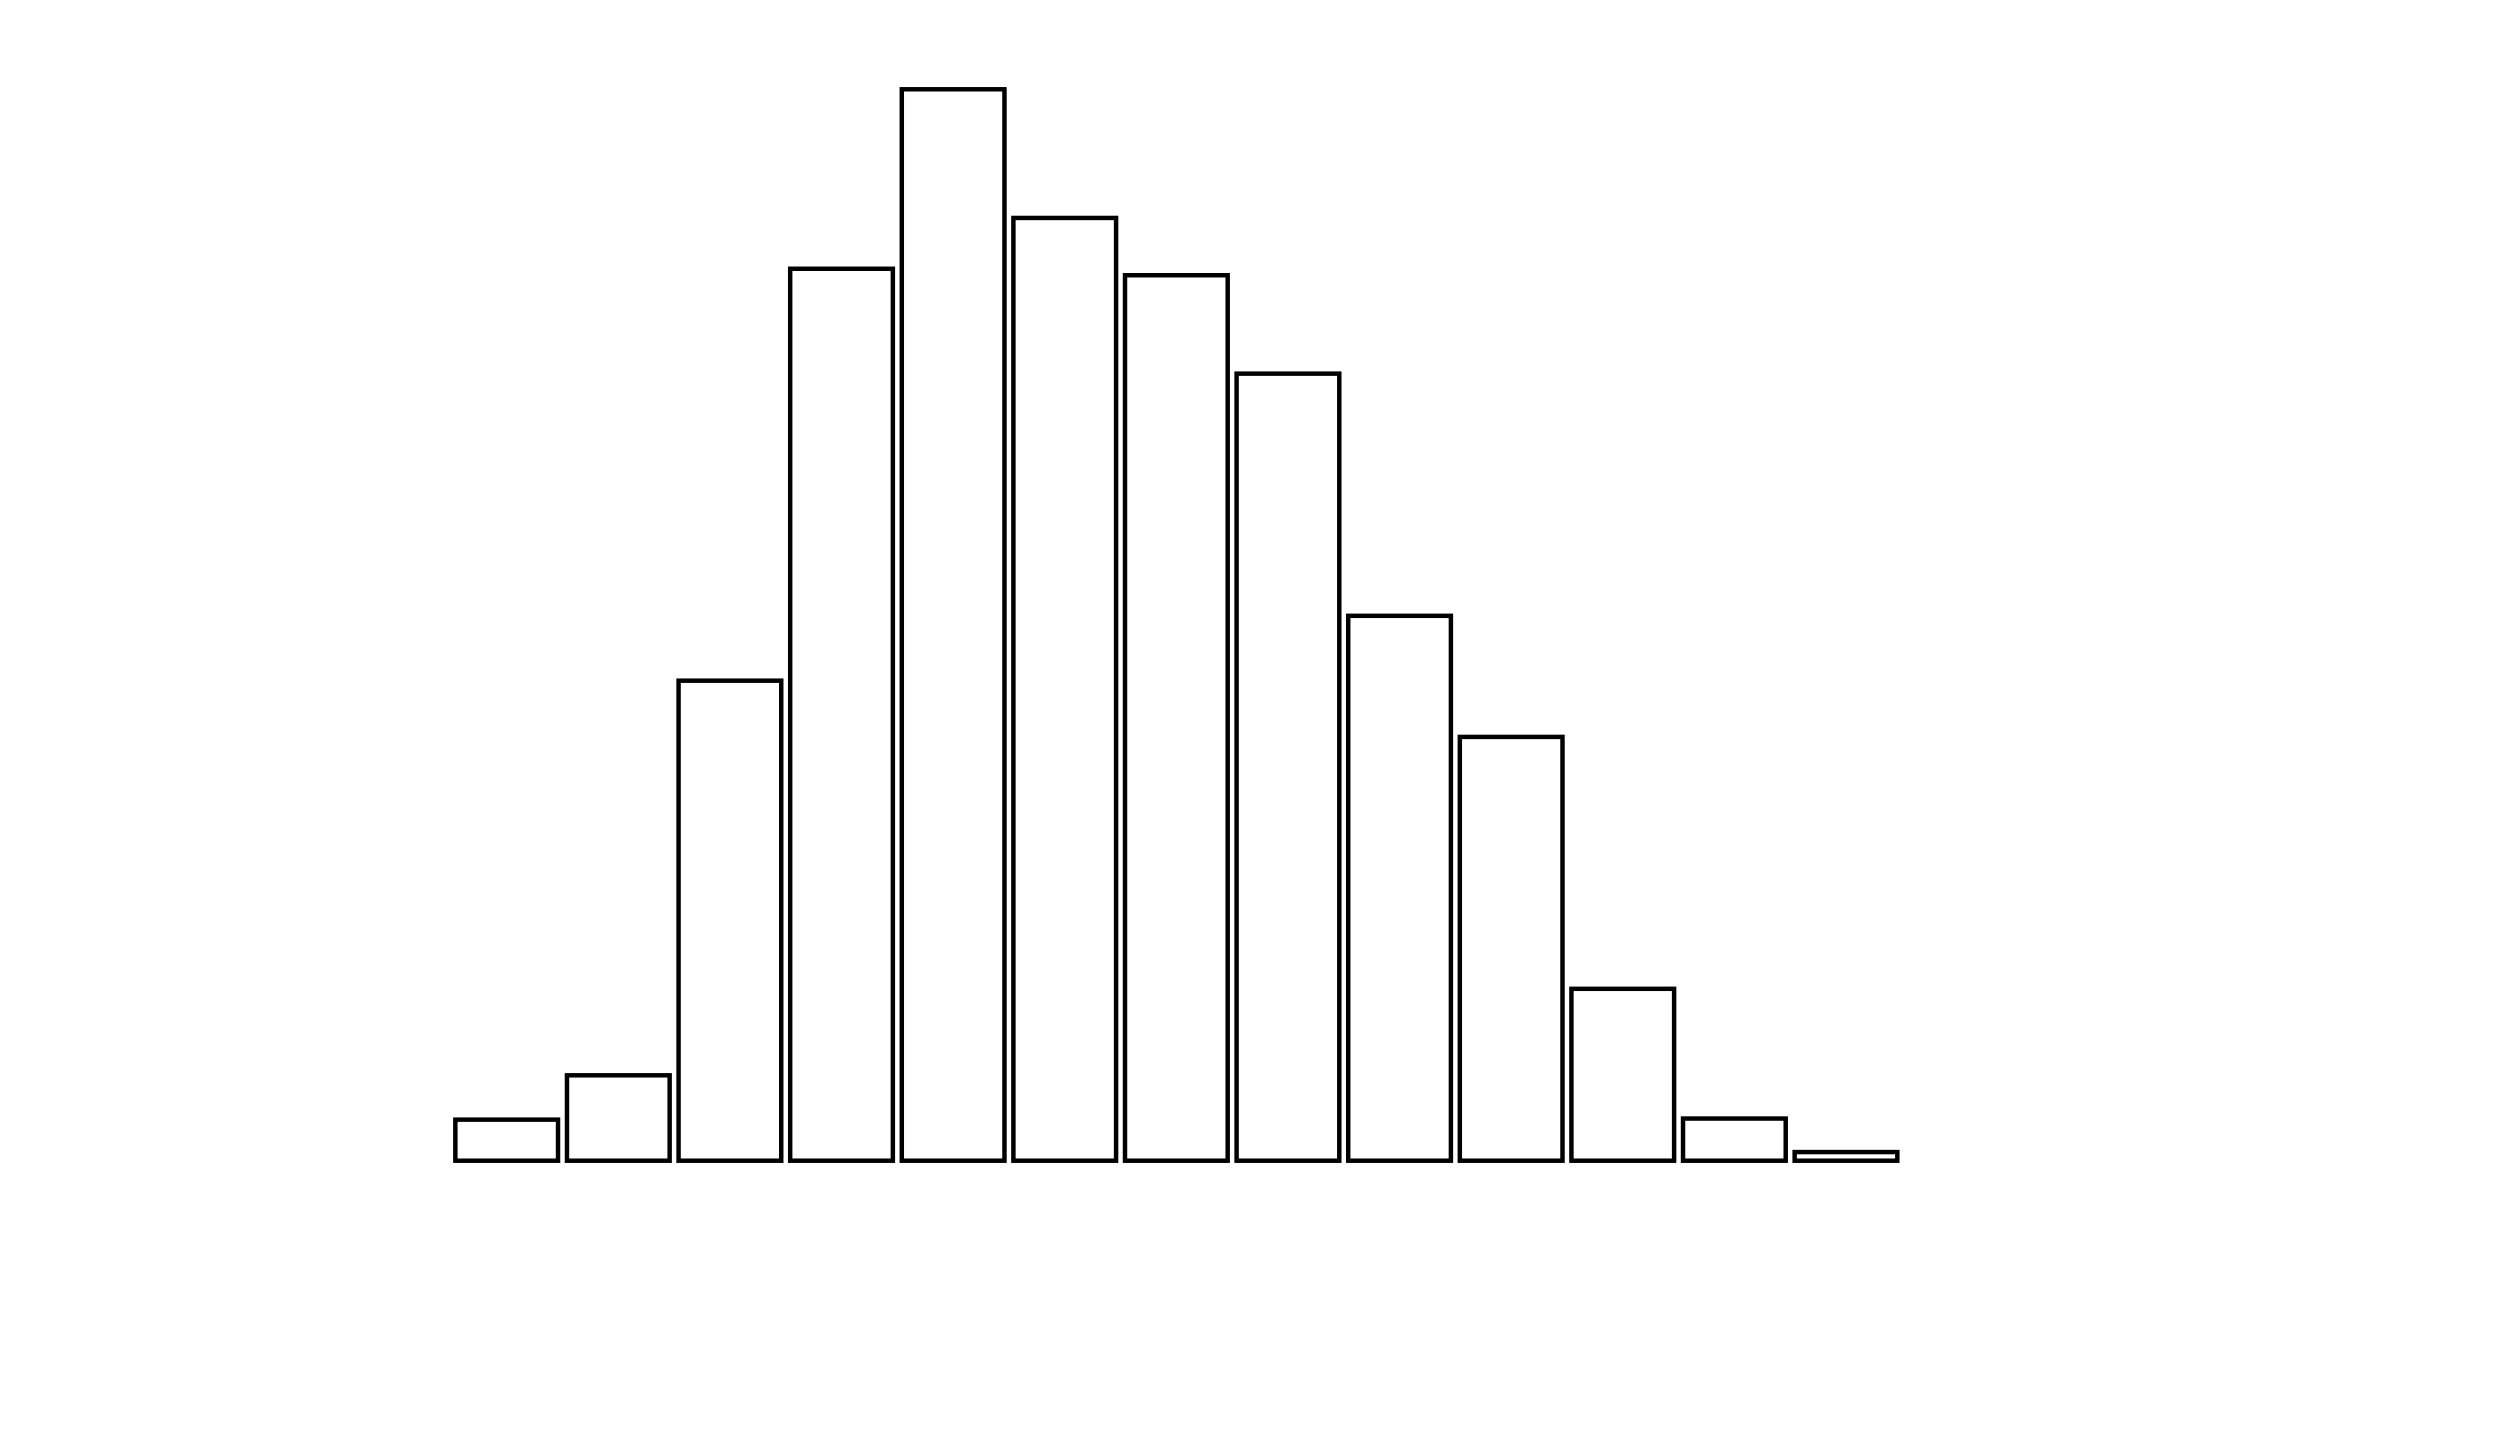 <svg xmlns="http://www.w3.org/2000/svg" width="280" height="160"><defs><style type="text/css"><![CDATA[ 
.bar rect {
  fill-opacity: 0;
  stroke:       black;
  stroke-width: 0.5;
}

.highlight rect {
  fill:       red;
  fill-opacity: 1;
}
.axis path,
.axis line {
  fill: none;
  stroke: #000;
  shape-rendering: crispEdges;
}
 ]]></style></defs><g transform="translate(50,10)"><g class="bar" transform="translate(0,115.399)"><rect x="1" width="11.5" height="4.601"></rect></g><g class="bar" transform="translate(12.5,110.434)"><rect x="1" width="11.5" height="9.566"></rect></g><g class="bar" transform="translate(25,66.236)"><rect x="1" width="11.5" height="53.764"></rect></g><g class="bar" transform="translate(37.5,20.101)"><rect x="1" width="11.5" height="99.899"></rect></g><g class="bar" transform="translate(50,0)"><rect x="1" width="11.5" height="120"></rect></g><g class="bar" transform="translate(62.5,14.41)"><rect x="1" width="11.5" height="105.59"></rect></g><g class="bar" transform="translate(75,20.827)"><rect x="1" width="11.5" height="99.173"></rect></g><g class="bar" transform="translate(87.5,31.847)"><rect x="1" width="11.5" height="88.153"></rect></g><g class="bar" transform="translate(100,58.971)"><rect x="1" width="11.5" height="61.029"></rect></g><g class="bar" transform="translate(112.5,72.533)"><rect x="1" width="11.5" height="47.467"></rect></g><g class="bar" transform="translate(125,100.747)"><rect x="1" width="11.5" height="19.253"></rect></g><g class="bar" transform="translate(137.5,115.277)"><rect x="1" width="11.5" height="4.723"></rect></g><g class="bar" transform="translate(150,119.031)"><rect x="1" width="11.5" height="0.969"></rect></g><g class="bar" transform="translate(162.5,120)"><rect x="1" width="11.5" height="0"></rect></g><g class="bar" transform="translate(175,120)"><rect x="1" width="11.5" height="0"></rect></g><g class="bar" transform="translate(187.5,120)"><rect x="1" width="11.5" height="0"></rect></g></g></svg>